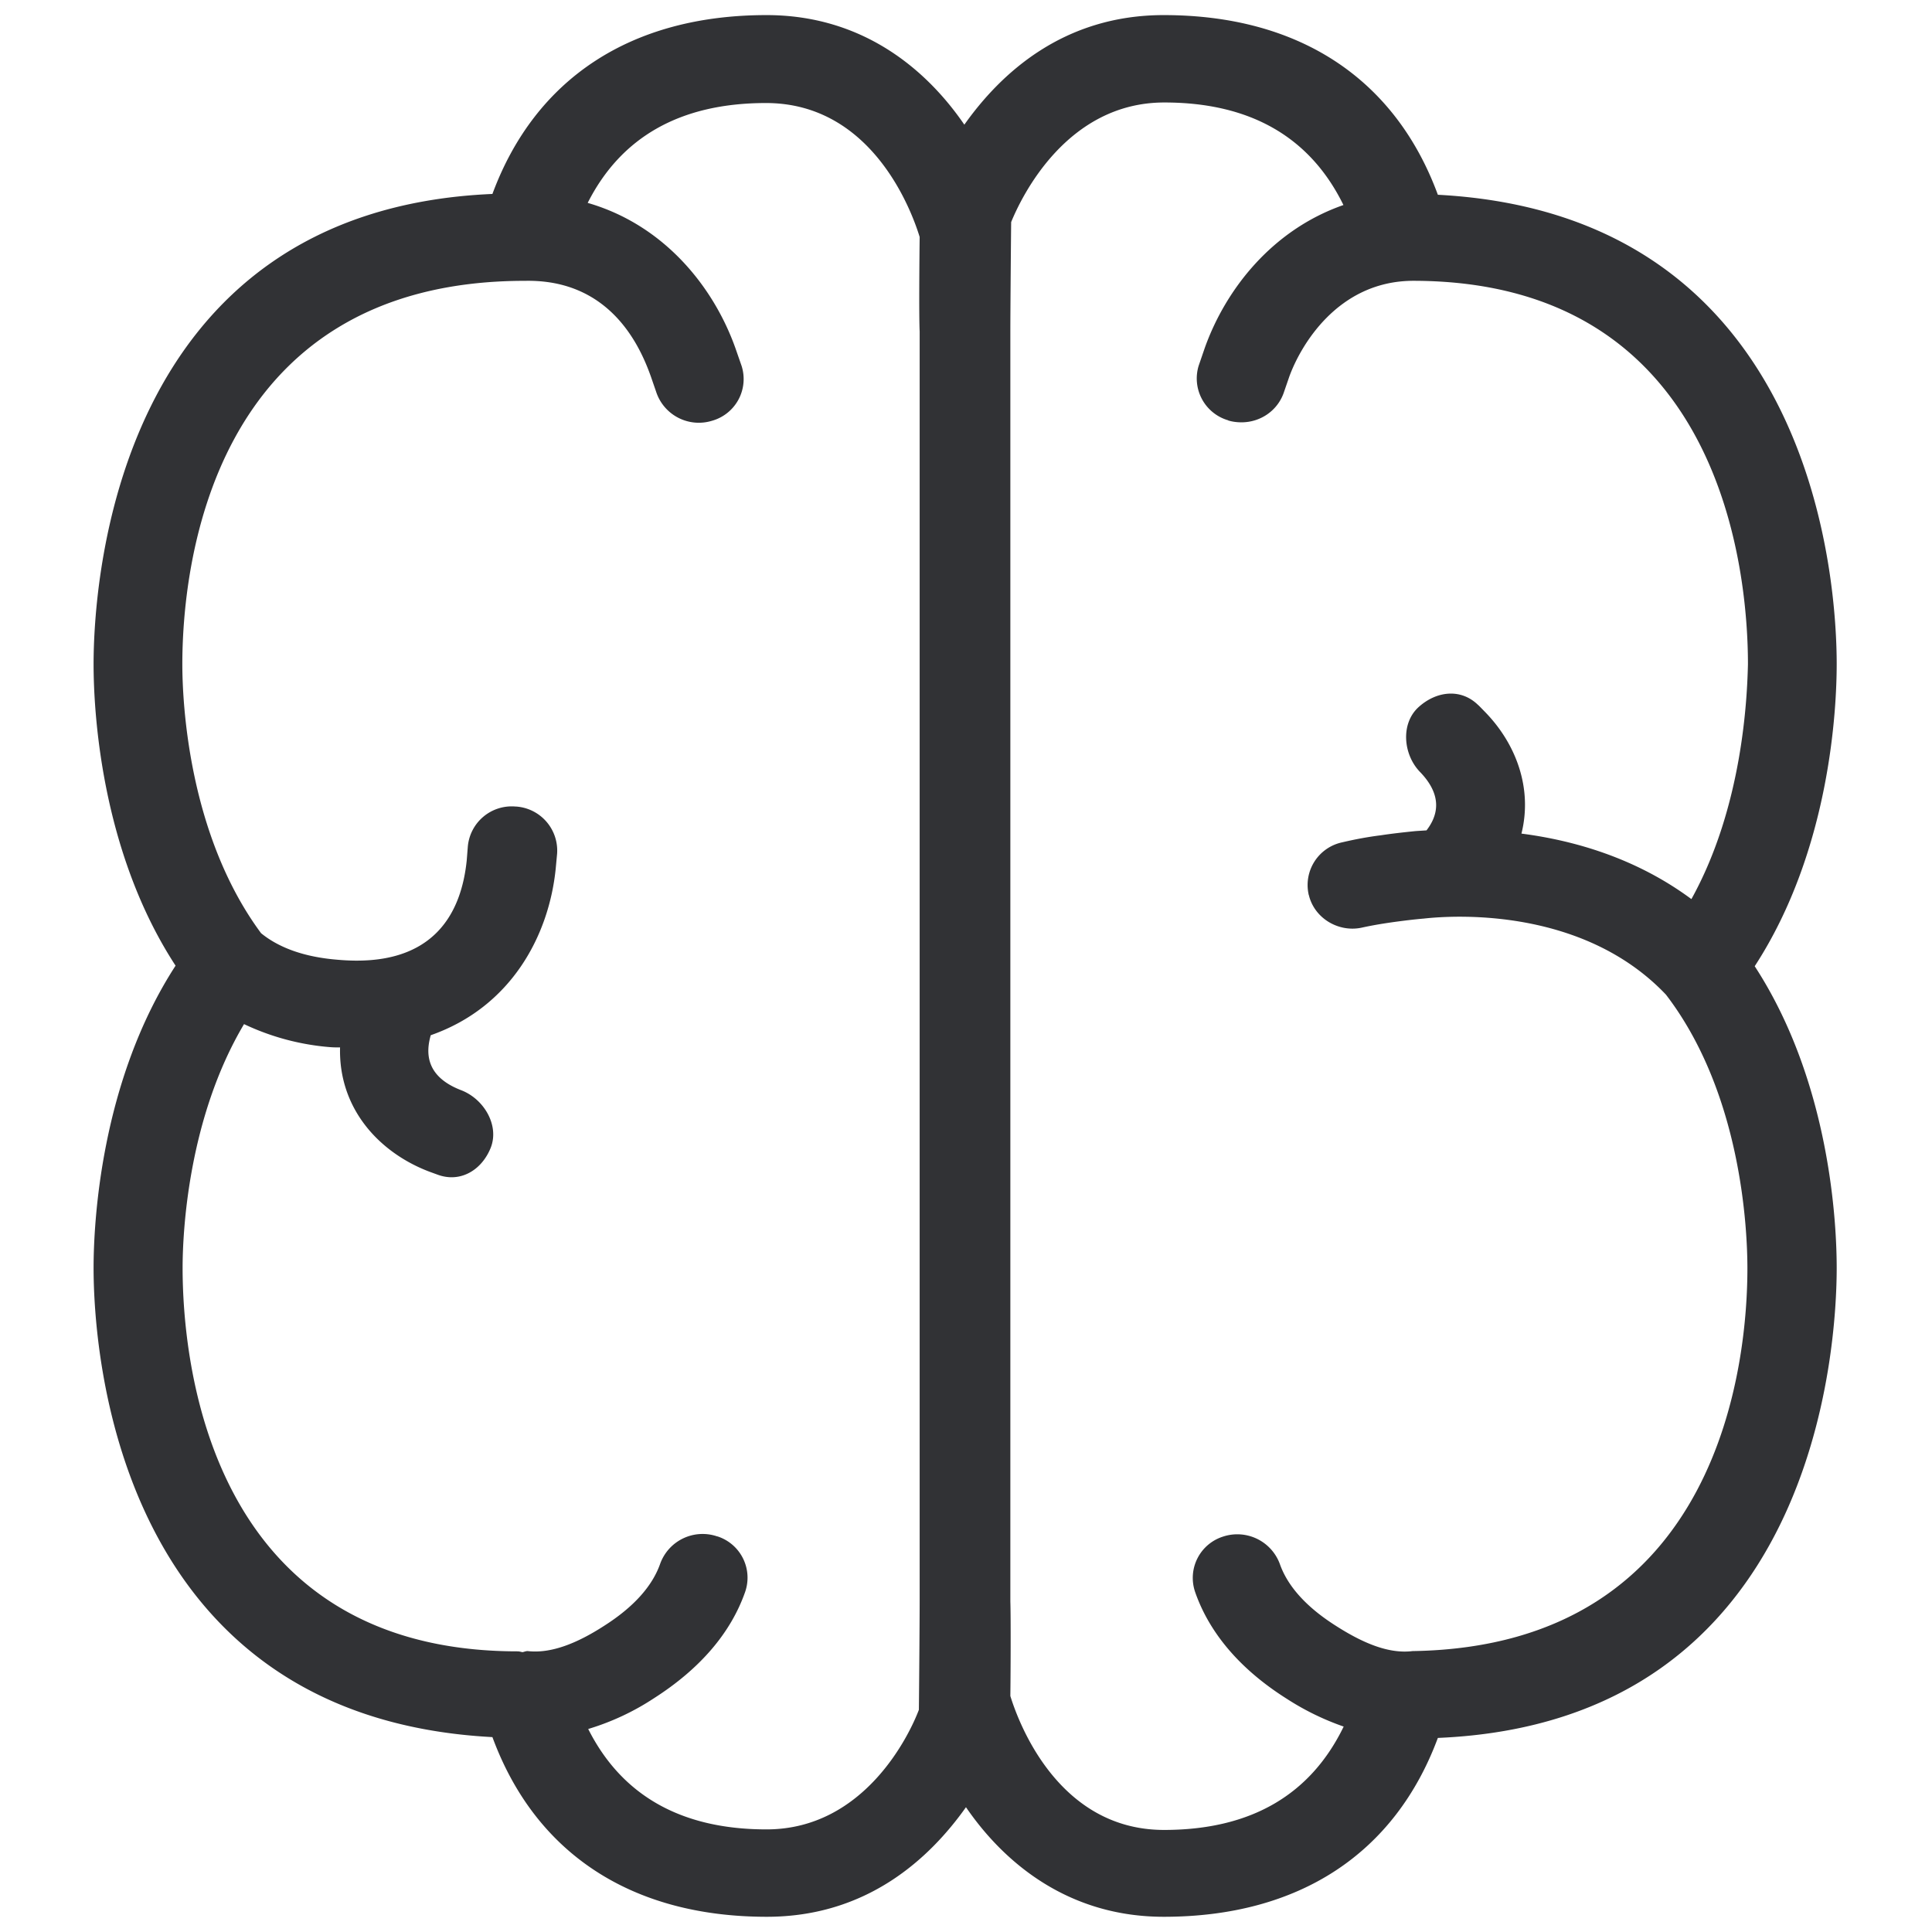 <svg width="64" height="64" viewBox="0 0 64 64" xmlns="http://www.w3.org/2000/svg"><path d="M56.03 29.784c-1.838-1.362-3.89-1.945-5.63-2.17.377-1.514-.187-2.993-1.218-4.042-.01-.009-.215-.224-.224-.224-.574-.556-1.39-.457-1.981.09-.583.547-.493 1.56.062 2.133.807.834.547 1.506.216 1.936-.135.01-.296.018-.395.027-.35.036-.753.08-1.111.135-.43.053-.86.134-1.282.233a1.446 1.446 0 00-1.12 1.712c0 .009 0 .018.008.027.18.78.995 1.263 1.775 1.084.413-.09.771-.143 1.031-.18.323-.044.681-.089 1.004-.116 1.201-.134 5.342-.304 8.022 2.52 2.501 3.262 2.698 7.762 2.698 9.07 0 2.95-.806 12.505-11.07 12.675h-.018c-.78.098-1.63-.251-2.554-.843-.96-.61-1.587-1.3-1.847-2.043a1.502 1.502 0 00-1.882-.906 1.435 1.435 0 00-.932 1.81c0 .01.009.019.009.028.475 1.362 1.497 2.563 3.03 3.531a8.753 8.753 0 001.89.924c-1.084 2.232-3.038 3.424-5.951 3.424-3.54 0-4.84-3.622-5.091-4.437.009-.646.018-2.636 0-3.128V10.969c0-.6.018-2.85.027-3.612.34-.833 1.837-3.962 5.073-3.962 2.895 0 4.85 1.183 5.934 3.397-2.367.825-3.9 2.797-4.59 4.724l-.206.6a1.444 1.444 0 00.96 1.802c.008 0 .017 0 .017.01.144.044.296.062.44.062.645 0 1.219-.403 1.416-1.022l.17-.493c.35-.968 1.578-3.182 4.132-3.173 10.255.027 11.061 9.726 11.061 12.702-.027 1.138-.179 4.723-1.873 7.78M25.392 60.601c-2.868 0-4.813-1.156-5.907-3.326a8.299 8.299 0 002.17-1.013c1.532-.977 2.554-2.169 3.03-3.531a1.438 1.438 0 00-.897-1.829c-.009 0-.018-.009-.036-.009a1.495 1.495 0 00-1.882.906c-.26.744-.879 1.434-1.847 2.052-.914.592-1.775.932-2.545.843-.063 0-.117.027-.17.036-.054-.01-.108-.027-.162-.027-10.29 0-11.097-9.717-11.097-12.702 0-1.183.18-4.956 2.035-8.076a8.167 8.167 0 002.841.762c.117.01.224.01.34.01-.053 2.016 1.283 3.477 2.95 4.113l.296.108c.152.054.304.08.448.08.573 0 1.066-.394 1.3-.985.286-.744-.234-1.614-.986-1.9-1.21-.467-1.157-1.282-1.004-1.82 2.662-.932 3.917-3.299 4.14-5.522l.046-.493a1.463 1.463 0 00-1.354-1.56h-.018a1.46 1.46 0 00-1.586 1.327l-.036.457c-.17 1.65-1.013 3.586-4.285 3.29-1.111-.09-1.945-.403-2.528-.879-2.402-3.244-2.608-7.628-2.608-8.91 0-2.975.807-12.7 11.348-12.7h.009c2.841-.055 3.818 2.195 4.168 3.181l.17.493a1.487 1.487 0 001.856.96 1.435 1.435 0 00.977-1.811l-.206-.592c-.717-2.017-2.349-4.078-4.894-4.813 1.093-2.16 3.038-3.308 5.907-3.308 3.54 0 4.84 3.621 5.09 4.437-.008.646-.026 2.635 0 3.128v42.049c0 .6-.017 2.85-.026 3.612-.314.834-1.81 3.962-5.047 3.962m35.451-38.606c0-2.528-.636-14.88-13.212-15.543C46.215 2.606 43.033.5 38.551.5c-3.334 0-5.405 1.936-6.606 3.63C30.655 2.248 28.53.5 25.392.5c-4.481 0-7.663 2.097-9.08 5.925C3.754 6.963 3.1 19.449 3.1 22.004c0 1.434.206 6.14 2.716 9.985-2.5 3.854-2.716 8.57-2.716 10.012 0 2.528.636 14.88 13.212 15.543 1.417 3.846 4.599 5.952 9.09 5.952 3.325 0 5.395-1.936 6.597-3.63 1.29 1.882 3.424 3.63 6.552 3.63 4.473 0 7.655-2.088 9.08-5.925 12.567-.529 13.212-13.024 13.212-15.57 0-1.434-.206-6.14-2.716-9.994 2.51-3.854 2.716-8.57 2.716-10.012" fill="#313235" fill-rule="nonzero"/></svg>